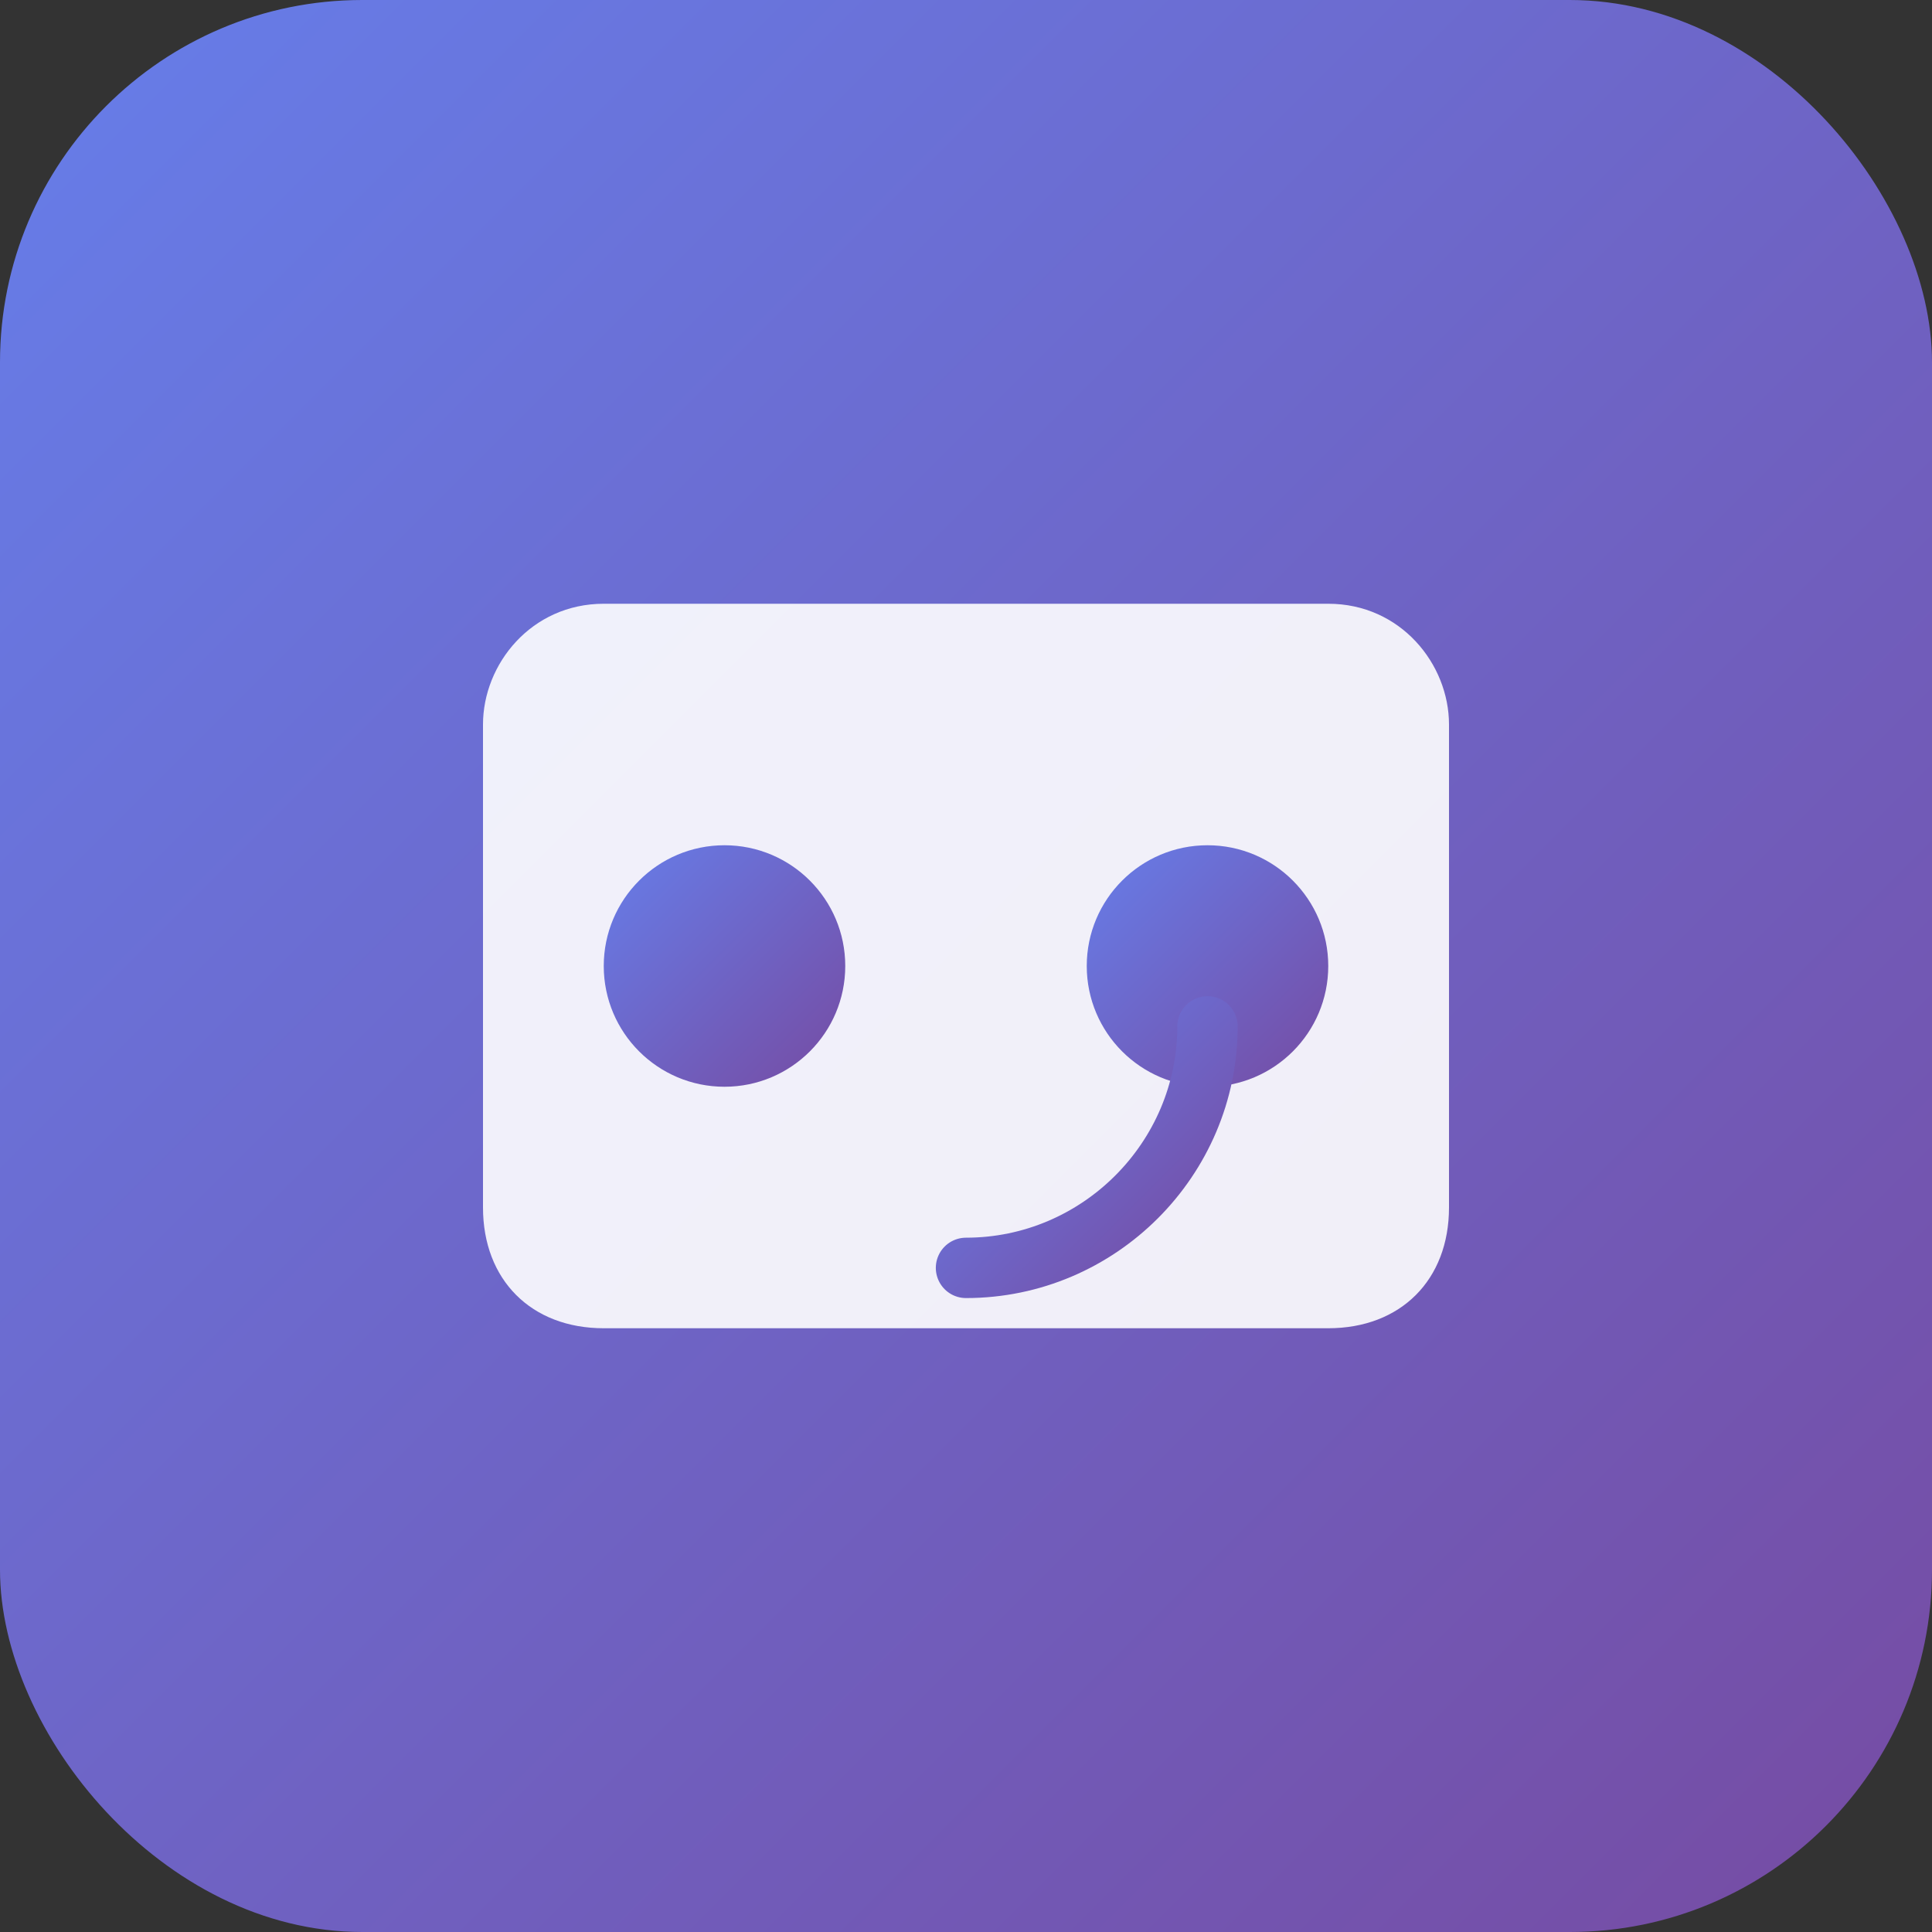 <svg width="16" height="16" viewBox="0 0 16 16" fill="none" xmlns="http://www.w3.org/2000/svg">
  <rect x="0" y="0" width="16" height="16" fill="#333333" stroke="none"/>
  <rect width="16" height="16" rx="3" fill="url(#gradient)"/>
  <path d="M4 6c0-.5.4-1 1-1h6c.6 0 1 .5 1 1v4c0 .6-.4 1-1 1H5c-.6 0-1-.4-1-1V6z" fill="white" opacity="0.9"/>
  <circle cx="6" cy="8" r="1" fill="url(#gradient)"/>
  <circle cx="10" cy="8" r="1" fill="url(#gradient)"/>
  <path d="M8 10.5c1.1 0 2-.9 2-2" stroke="url(#gradient)" stroke-width="0.5" fill="none" stroke-linecap="round"/>
  <defs>
    <linearGradient id="gradient" x1="0%" y1="0%" x2="100%" y2="100%">
      <stop offset="0%" style="stop-color:#667eea"/>
      <stop offset="100%" style="stop-color:#764ba2"/>
    </linearGradient>
  </defs>
</svg>